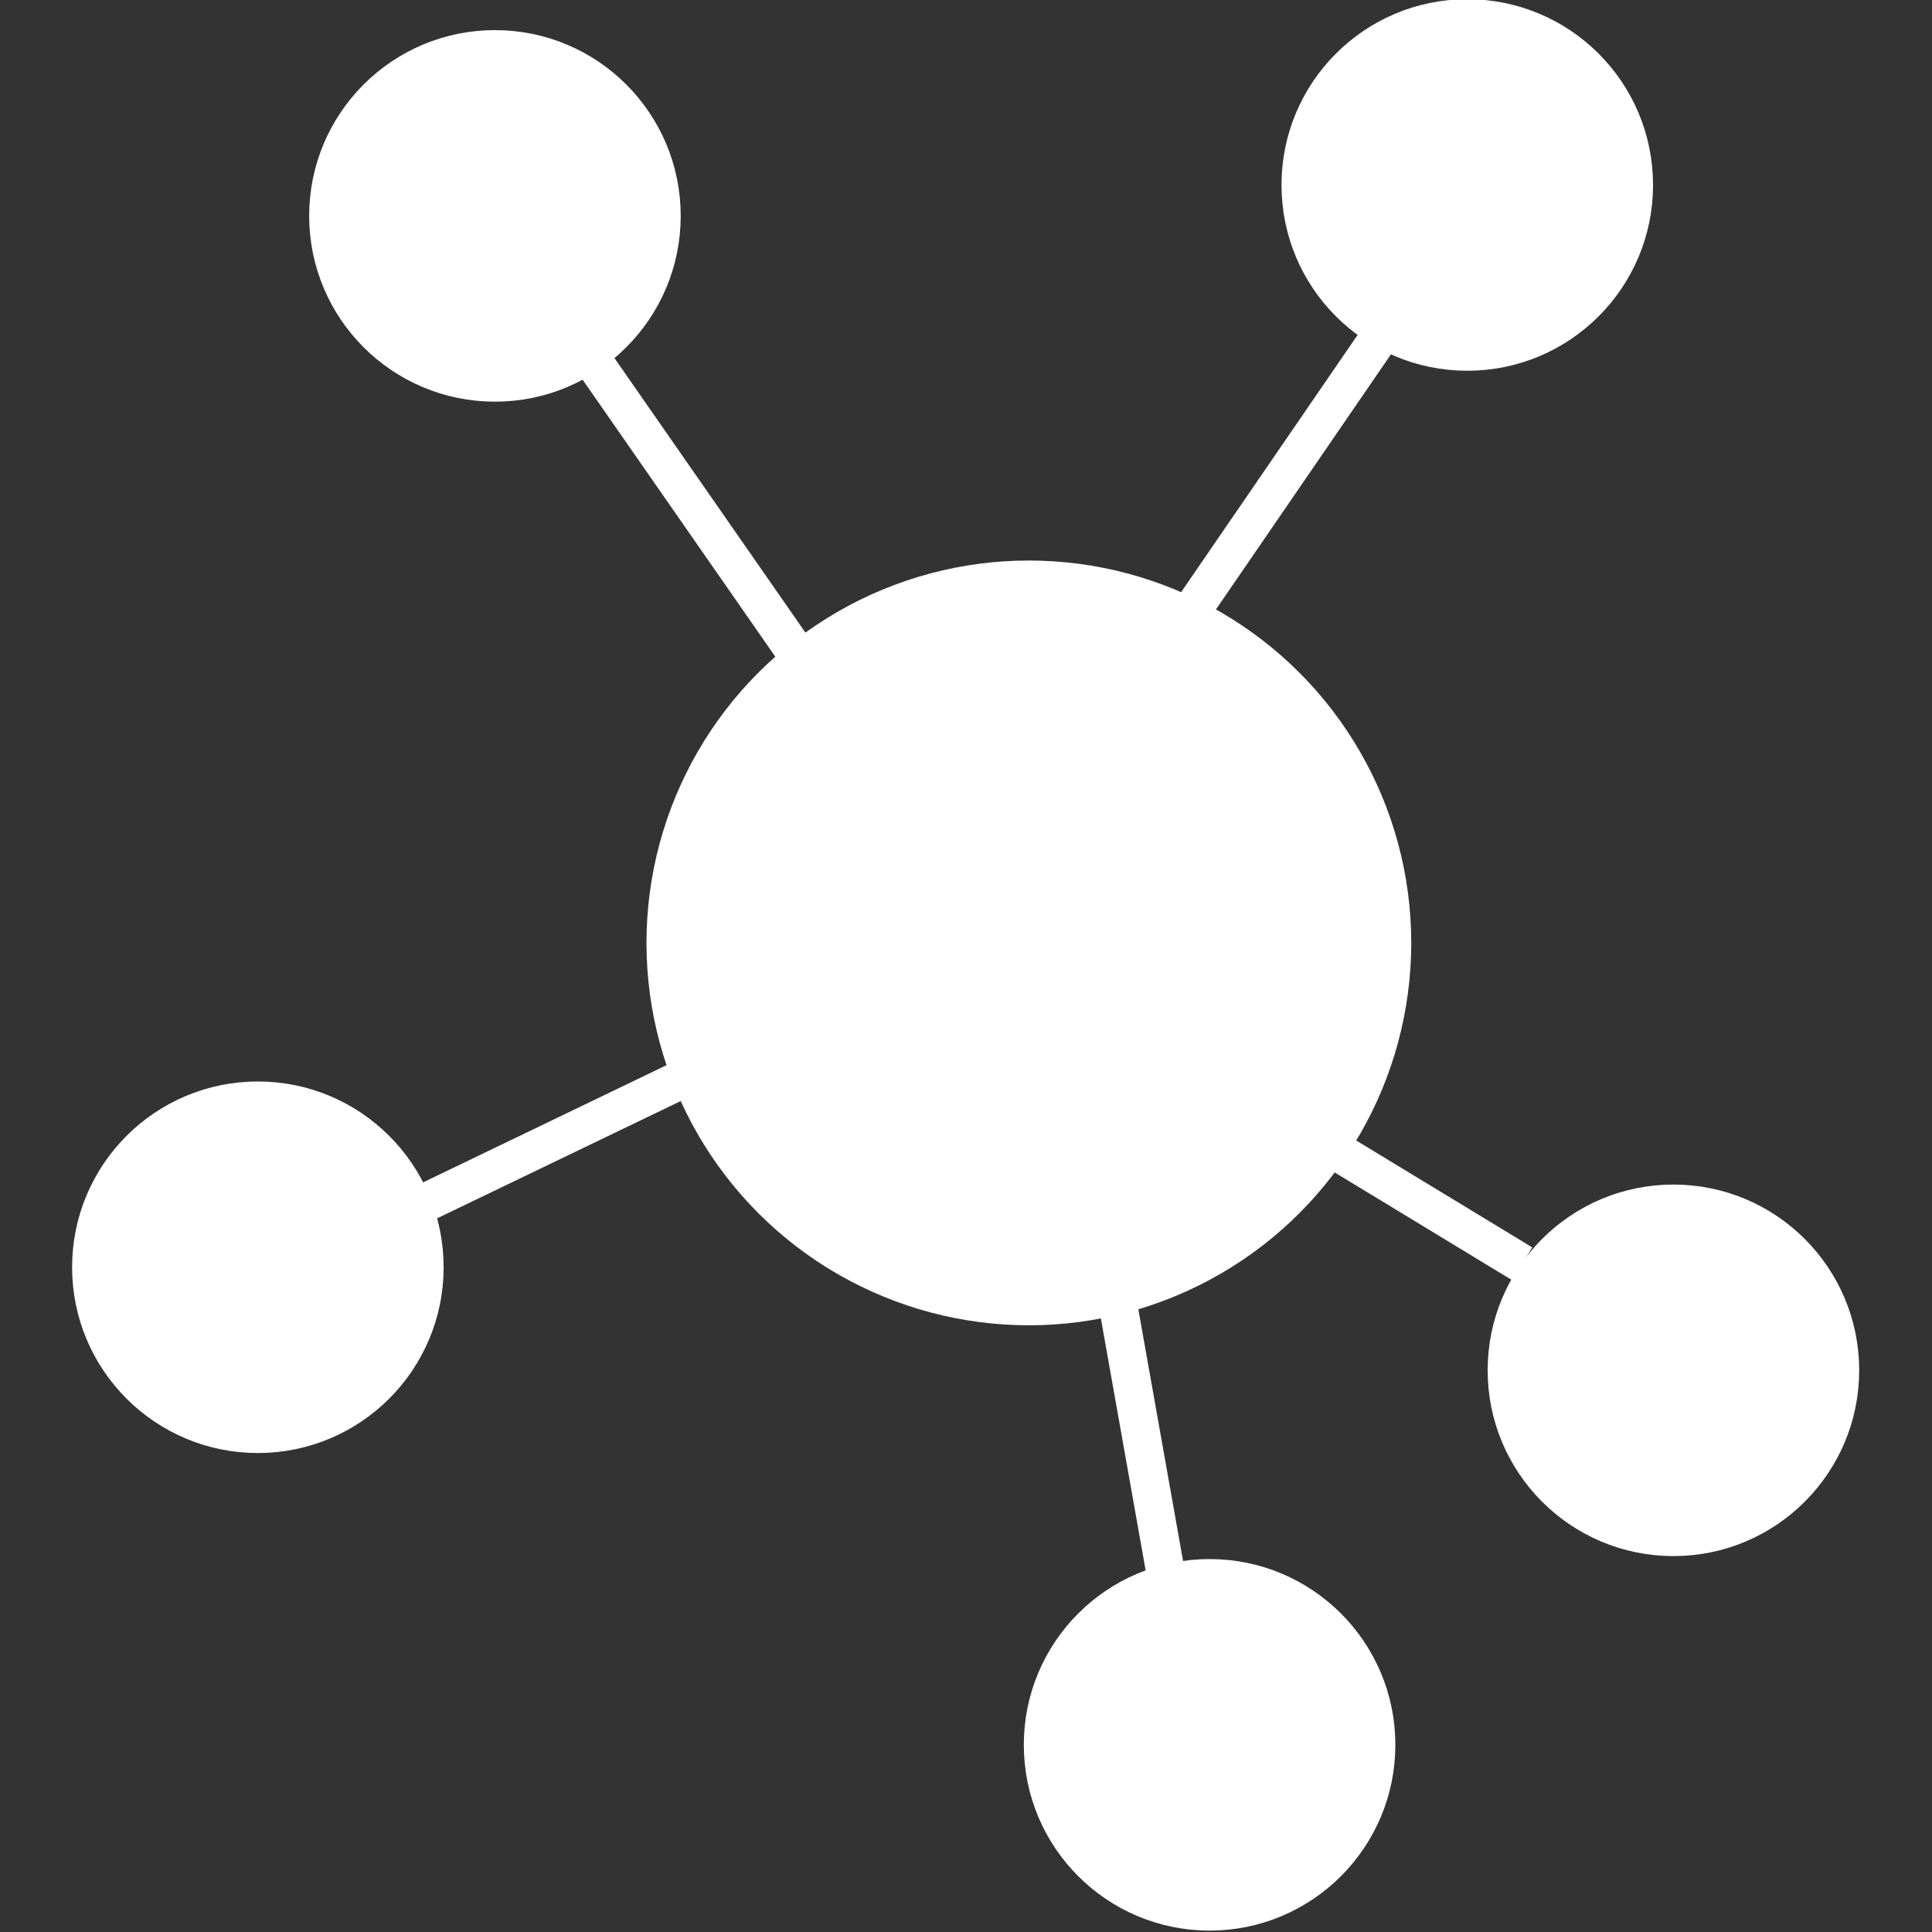 <?xml version="1.0" encoding="UTF-8" standalone="no"?>
<svg
   xmlns:dc="http://purl.org/dc/elements/1.1/"
   xmlns:cc="http://creativecommons.org/ns#"
   xmlns:rdf="http://www.w3.org/1999/02/22-rdf-syntax-ns#"
   xmlns:svg="http://www.w3.org/2000/svg"
   xmlns="http://www.w3.org/2000/svg"
   width="512"
   height="512"
   viewBox="0 0 512 512"
   id="svg2"
   version="1.1">
  <rect x="0" y="0" width="512" height="512" fill="#333333" stroke="none"/>
  <defs
     id="defs4">
    <marker
       orient="auto"
       refY="0.0"
       refX="0.0"
       id="marker5145"
       style="overflow:visible">
      <path
         id="path5147"
         d="M 0.0,0.0 L 5.0,-5.0 L -12.5,0.0 L 5.0,5.0 L 0.0,0.0 z "
         style="fill-rule:evenodd;stroke:#000000;stroke-width:1pt;stroke-opacity:1;fill:#000000;fill-opacity:1"
         transform="scale(0.8) translate(12.5,0)" />
    </marker>
    <marker
       orient="auto"
       refY="0.0"
       refX="0.0"
       id="marker5117"
       style="overflow:visible">
      <path
         id="path5119"
         d="M 0.0,0.0 L 5.0,-5.0 L -12.5,0.0 L 5.0,5.0 L 0.0,0.0 z "
         style="fill-rule:evenodd;stroke:#000000;stroke-width:1pt;stroke-opacity:1;fill:#000000;fill-opacity:1"
         transform="scale(0.8) translate(12.5,0)" />
    </marker>
    <marker
       orient="auto"
       refY="0.0"
       refX="0.0"
       id="marker5095"
       style="overflow:visible">
      <path
         id="path5097"
         d="M 0.0,0.0 L 5.0,-5.0 L -12.5,0.0 L 5.0,5.0 L 0.0,0.0 z "
         style="fill-rule:evenodd;stroke:#000000;stroke-width:1pt;stroke-opacity:1;fill:#000000;fill-opacity:1"
         transform="scale(0.8) translate(12.5,0)" />
    </marker>
    <marker
       orient="auto"
       refY="0.0"
       refX="0.0"
       id="Arrow1Lstart"
       style="overflow:visible">
      <path
         id="path4825"
         d="M 0.0,0.0 L 5.0,-5.0 L -12.5,0.0 L 5.0,5.0 L 0.0,0.0 z "
         style="fill-rule:evenodd;stroke:#000000;stroke-width:1pt;stroke-opacity:1;fill:#000000;fill-opacity:1"
         transform="scale(0.8) translate(12.5,0)" />
    </marker>
  </defs>
  <g
     style="fill:#ffffff;fill-opacity:1;stroke:#ffffff;stroke-opacity:1"
     id="layer1"
     transform="matrix(1.184,0,0,1.184,-47.198,-687.184)">
    <circle
       style="fill:#ffffff;fill-opacity:1;stroke:#ffffff;stroke-width:10.766;stroke-miterlimit:4;stroke-dasharray:none;stroke-opacity:1"
       id="path4684"
       cx="270.15"
       cy="791.44"
       r="80.205" />
    <circle
       style="fill:#ffffff;fill-opacity:1;stroke:#ffffff;stroke-width:8.613;stroke-miterlimit:4;stroke-dasharray:none;stroke-opacity:1"
       id="path4684-3-7-1"
       cx="368.277"
       cy="621.794"
       r="37.274" />
    <circle
       style="fill:#ffffff;fill-opacity:1;stroke:#ffffff;stroke-width:8.613;stroke-miterlimit:4;stroke-dasharray:none;stroke-opacity:1"
       id="path4684-3-7-1-0"
       cx="150.644"
       cy="628.715"
       r="37.274" />
    <circle
       style="fill:#ffffff;fill-opacity:1;stroke:#ffffff;stroke-width:8.613;stroke-miterlimit:4;stroke-dasharray:none;stroke-opacity:1"
       id="path4684-3-7-1-9"
       cx="97.581"
       cy="864.037"
       r="37.274" />
    <circle
       style="fill:#ffffff;fill-opacity:1;stroke:#ffffff;stroke-width:8.613;stroke-miterlimit:4;stroke-dasharray:none;stroke-opacity:1"
       id="path4684-3-7-1-3"
       cx="310.601"
       cy="970.931"
       r="37.274" />
    <circle
       style="fill:#ffffff;fill-opacity:1;stroke:#ffffff;stroke-width:8.613;stroke-miterlimit:4;stroke-dasharray:none;stroke-opacity:1"
       id="path4684-3-7-1-6"
       cx="414.419"
       cy="887.107"
       r="37.274" />
    <path
       style="fill:#ffffff;fill-rule:evenodd;stroke:#ffffff;stroke-width:8.613;stroke-linecap:butt;stroke-linejoin:miter;stroke-miterlimit:4;stroke-dasharray:none;stroke-opacity:1;fill-opacity:1"
       d="M 171.407,659.476 220.625,730.226"
       id="path5185" />
    <path
       style="fill:#ffffff;fill-rule:evenodd;stroke:#ffffff;stroke-width:8.613;stroke-linecap:butt;stroke-linejoin:miter;stroke-miterlimit:4;stroke-dasharray:none;stroke-opacity:1;fill-opacity:1"
       d="m 132.187,850.963 62.291,-29.992 0,0 0,0"
       id="path5187" />
    <path
       style="fill:#ffffff;fill-rule:evenodd;stroke:#ffffff;stroke-width:8.613;stroke-linecap:butt;stroke-linejoin:miter;stroke-miterlimit:4;stroke-dasharray:none;stroke-opacity:1;fill-opacity:1"
       d="M 304.448,720.229 349.821,654.093"
       id="path5189" />
    <path
       style="fill:#ffffff;fill-rule:evenodd;stroke:#ffffff;stroke-width:8.613;stroke-linecap:butt;stroke-linejoin:miter;stroke-miterlimit:4;stroke-dasharray:none;stroke-opacity:1;fill-opacity:1"
       d="m 337.517,837.12 43.065,26.147"
       id="path5191" />
    <path
       style="fill:#ffffff;fill-rule:evenodd;stroke:#ffffff;stroke-width:8.613;stroke-linecap:butt;stroke-linejoin:miter;stroke-miterlimit:4;stroke-dasharray:none;stroke-opacity:1;fill-opacity:1"
       d="m 289.837,870.957 11.343,63.829"
       id="path5193" />
  </g>
</svg>
